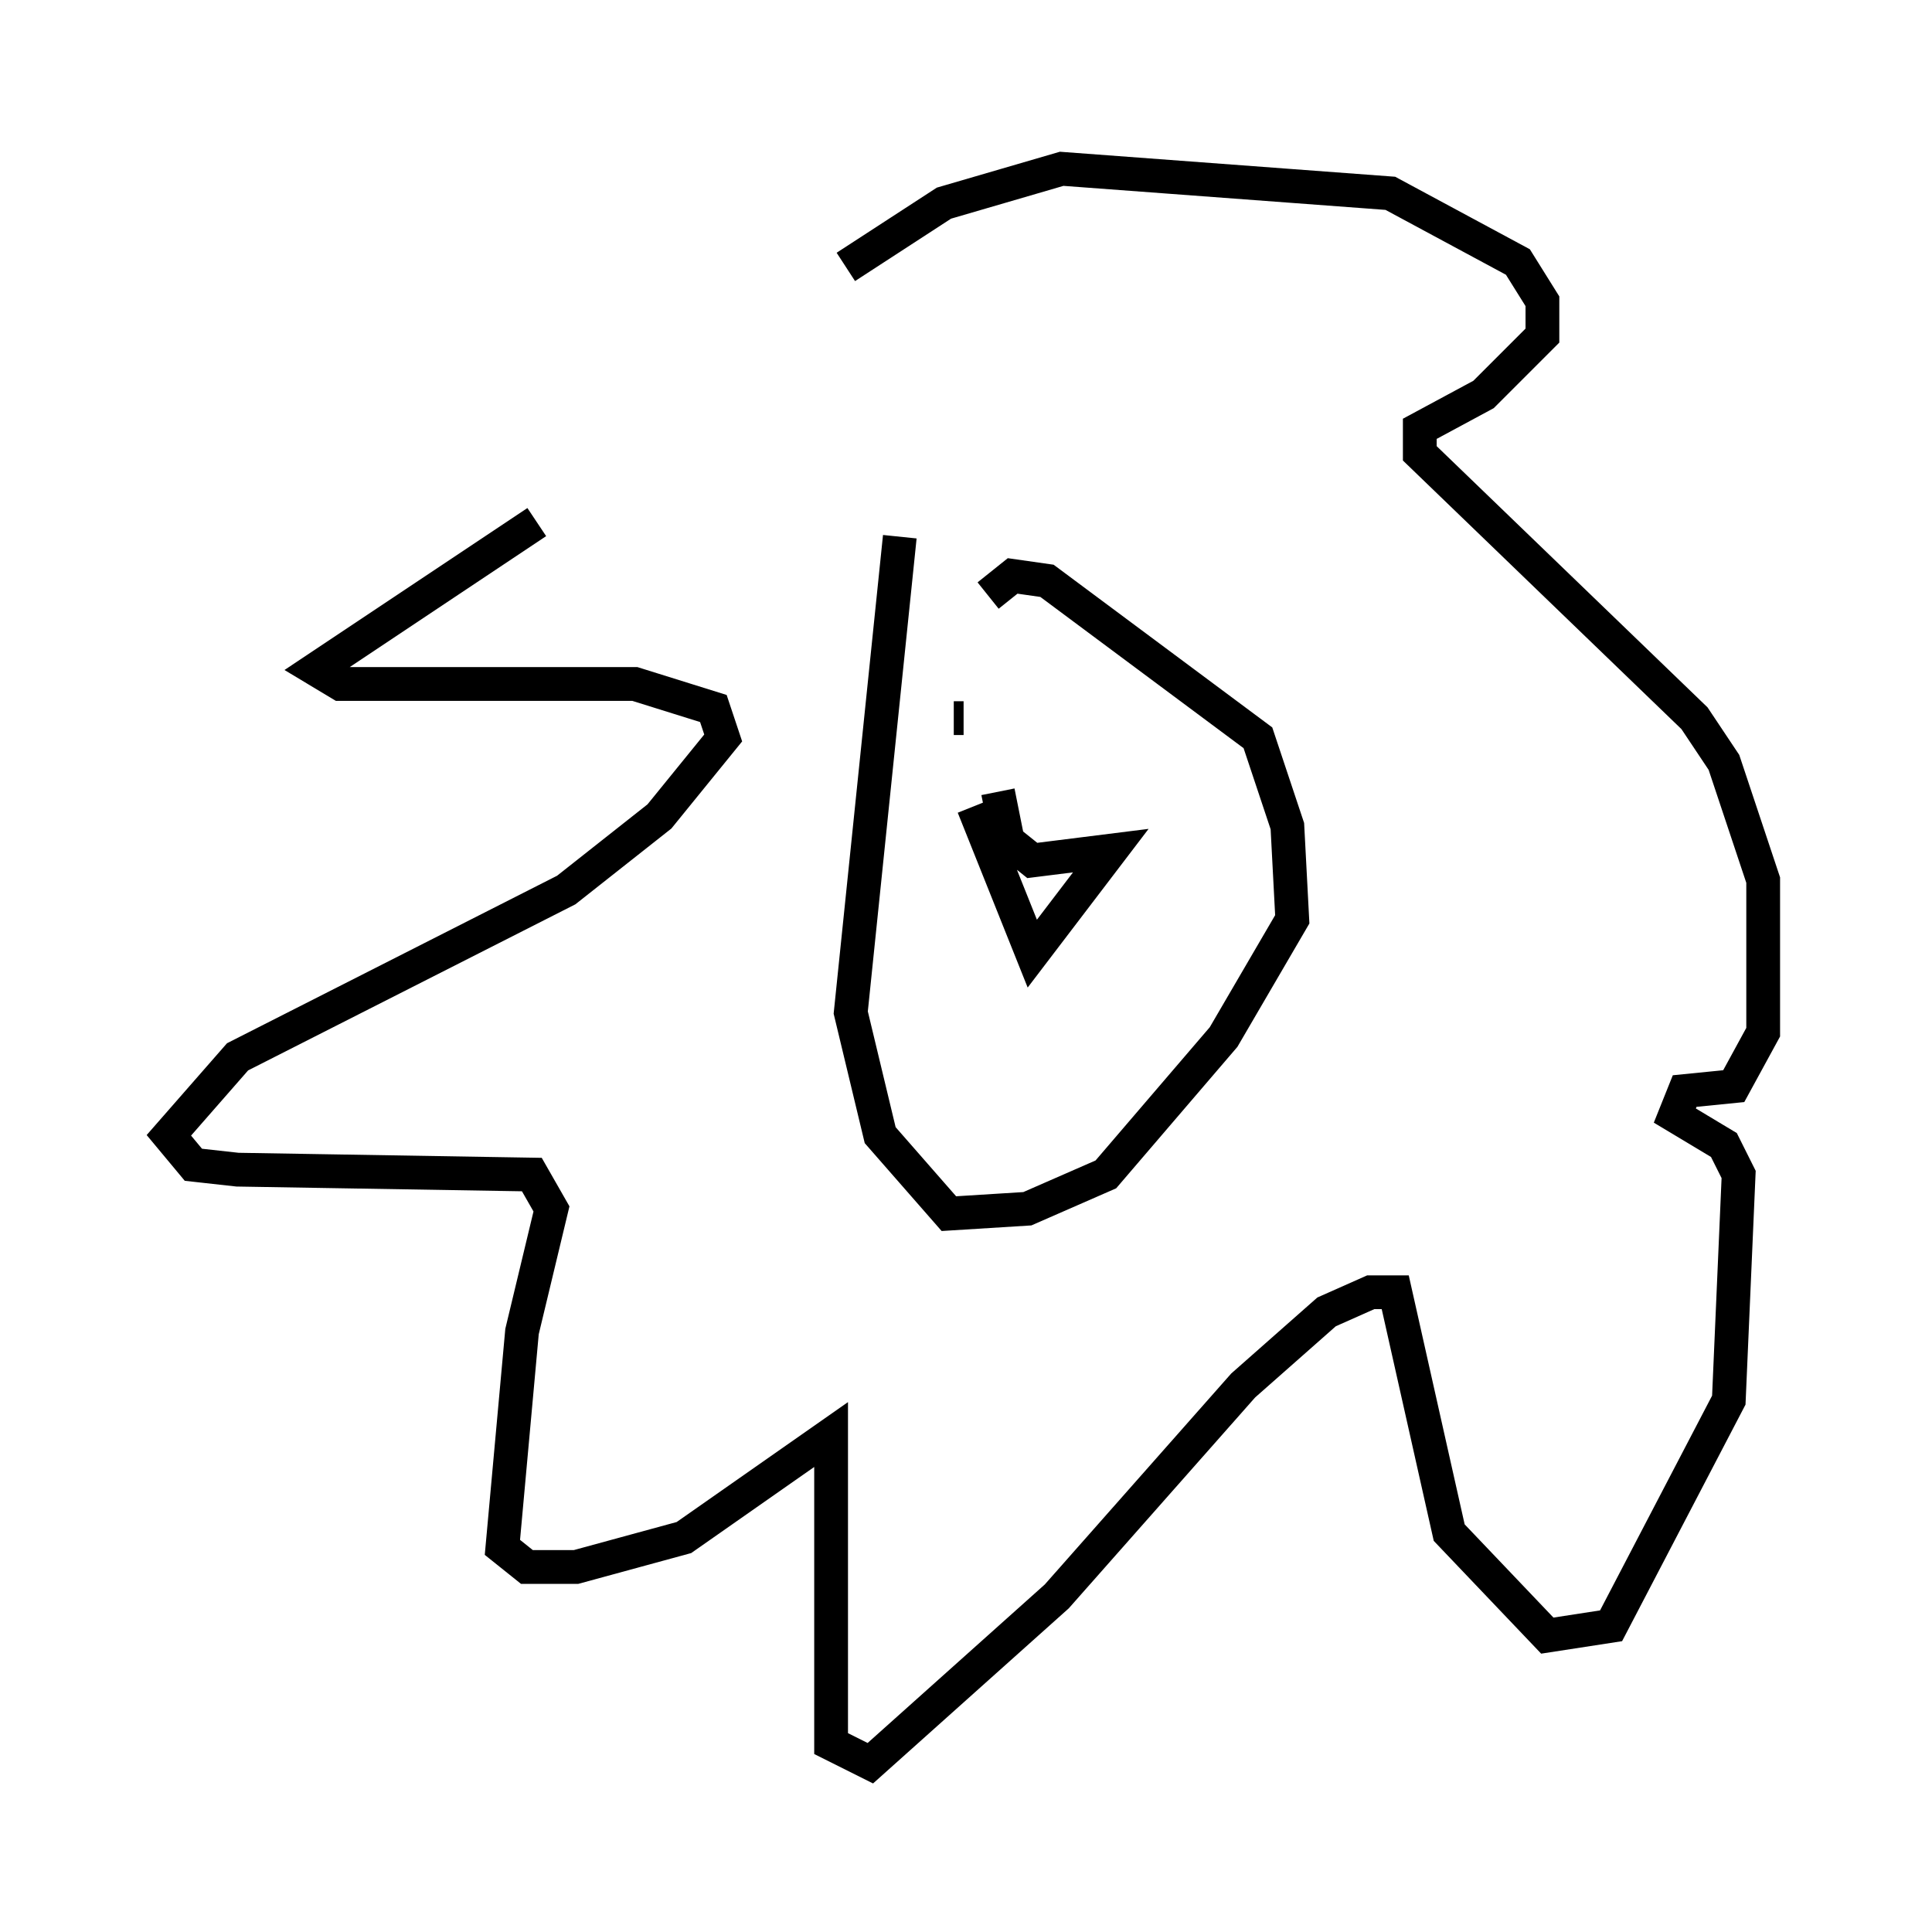<?xml version="1.0" encoding="utf-8" ?>
<svg baseProfile="full" height="57.207" version="1.1" width="57.207" xmlns="http://www.w3.org/2000/svg" xmlns:ev="http://www.w3.org/2001/xml-events" xmlns:xlink="http://www.w3.org/1999/xlink"><defs /><rect fill="white" height="57.207" width="57.207" x="0" y="0" /><path d="M23.302, 11.682 m-7.408, 3.777 l-6.536, 4.358 0.726, 0.436 l8.715, 0.0 2.324, 0.726 l0.291, 0.872 -1.888, 2.324 l-2.76, 2.179 -9.732, 4.939 l-2.034, 2.324 0.726, 0.872 l1.307, 0.145 8.715, 0.145 l0.581, 1.017 -0.872, 3.631 l-0.581, 6.391 0.726, 0.581 l1.453, 0.0 3.196, -0.872 l4.358, -3.05 0.0, 9.151 l1.162, 0.581 5.52, -4.939 l5.52, -6.246 2.469, -2.179 l1.307, -0.581 0.726, 0.0 l1.598, 7.117 2.905, 3.05 l1.888, -0.291 3.486, -6.682 l0.291, -6.682 -0.436, -0.872 l-1.453, -0.872 0.291, -0.726 l1.453, -0.145 0.872, -1.598 l0.0, -4.503 -1.162, -3.486 l-0.872, -1.307 -8.134, -7.844 l0.0, -0.726 1.888, -1.017 l1.743, -1.743 0.0, -1.017 l-0.726, -1.162 -3.777, -2.034 l-9.732, -0.726 -3.486, 1.017 l-2.905, 1.888 m1.598, 7.989 l-1.453, 14.089 0.872, 3.631 l2.034, 2.324 2.324, -0.145 l2.324, -1.017 3.486, -4.067 l2.034, -3.486 -0.145, -2.76 l-0.872, -2.615 -6.246, -4.648 l-1.017, -0.145 -0.726, 0.581 m0.291, 5.81 l0.291, 1.453 0.726, 0.581 l2.324, -0.291 -2.324, 3.05 l-1.743, -4.358 m0.0, 0.0 l0.0, 0.0 m-0.291, -2.615 l-0.291, 0.0 " fill="none" stroke="black" stroke-width="1" /></svg>